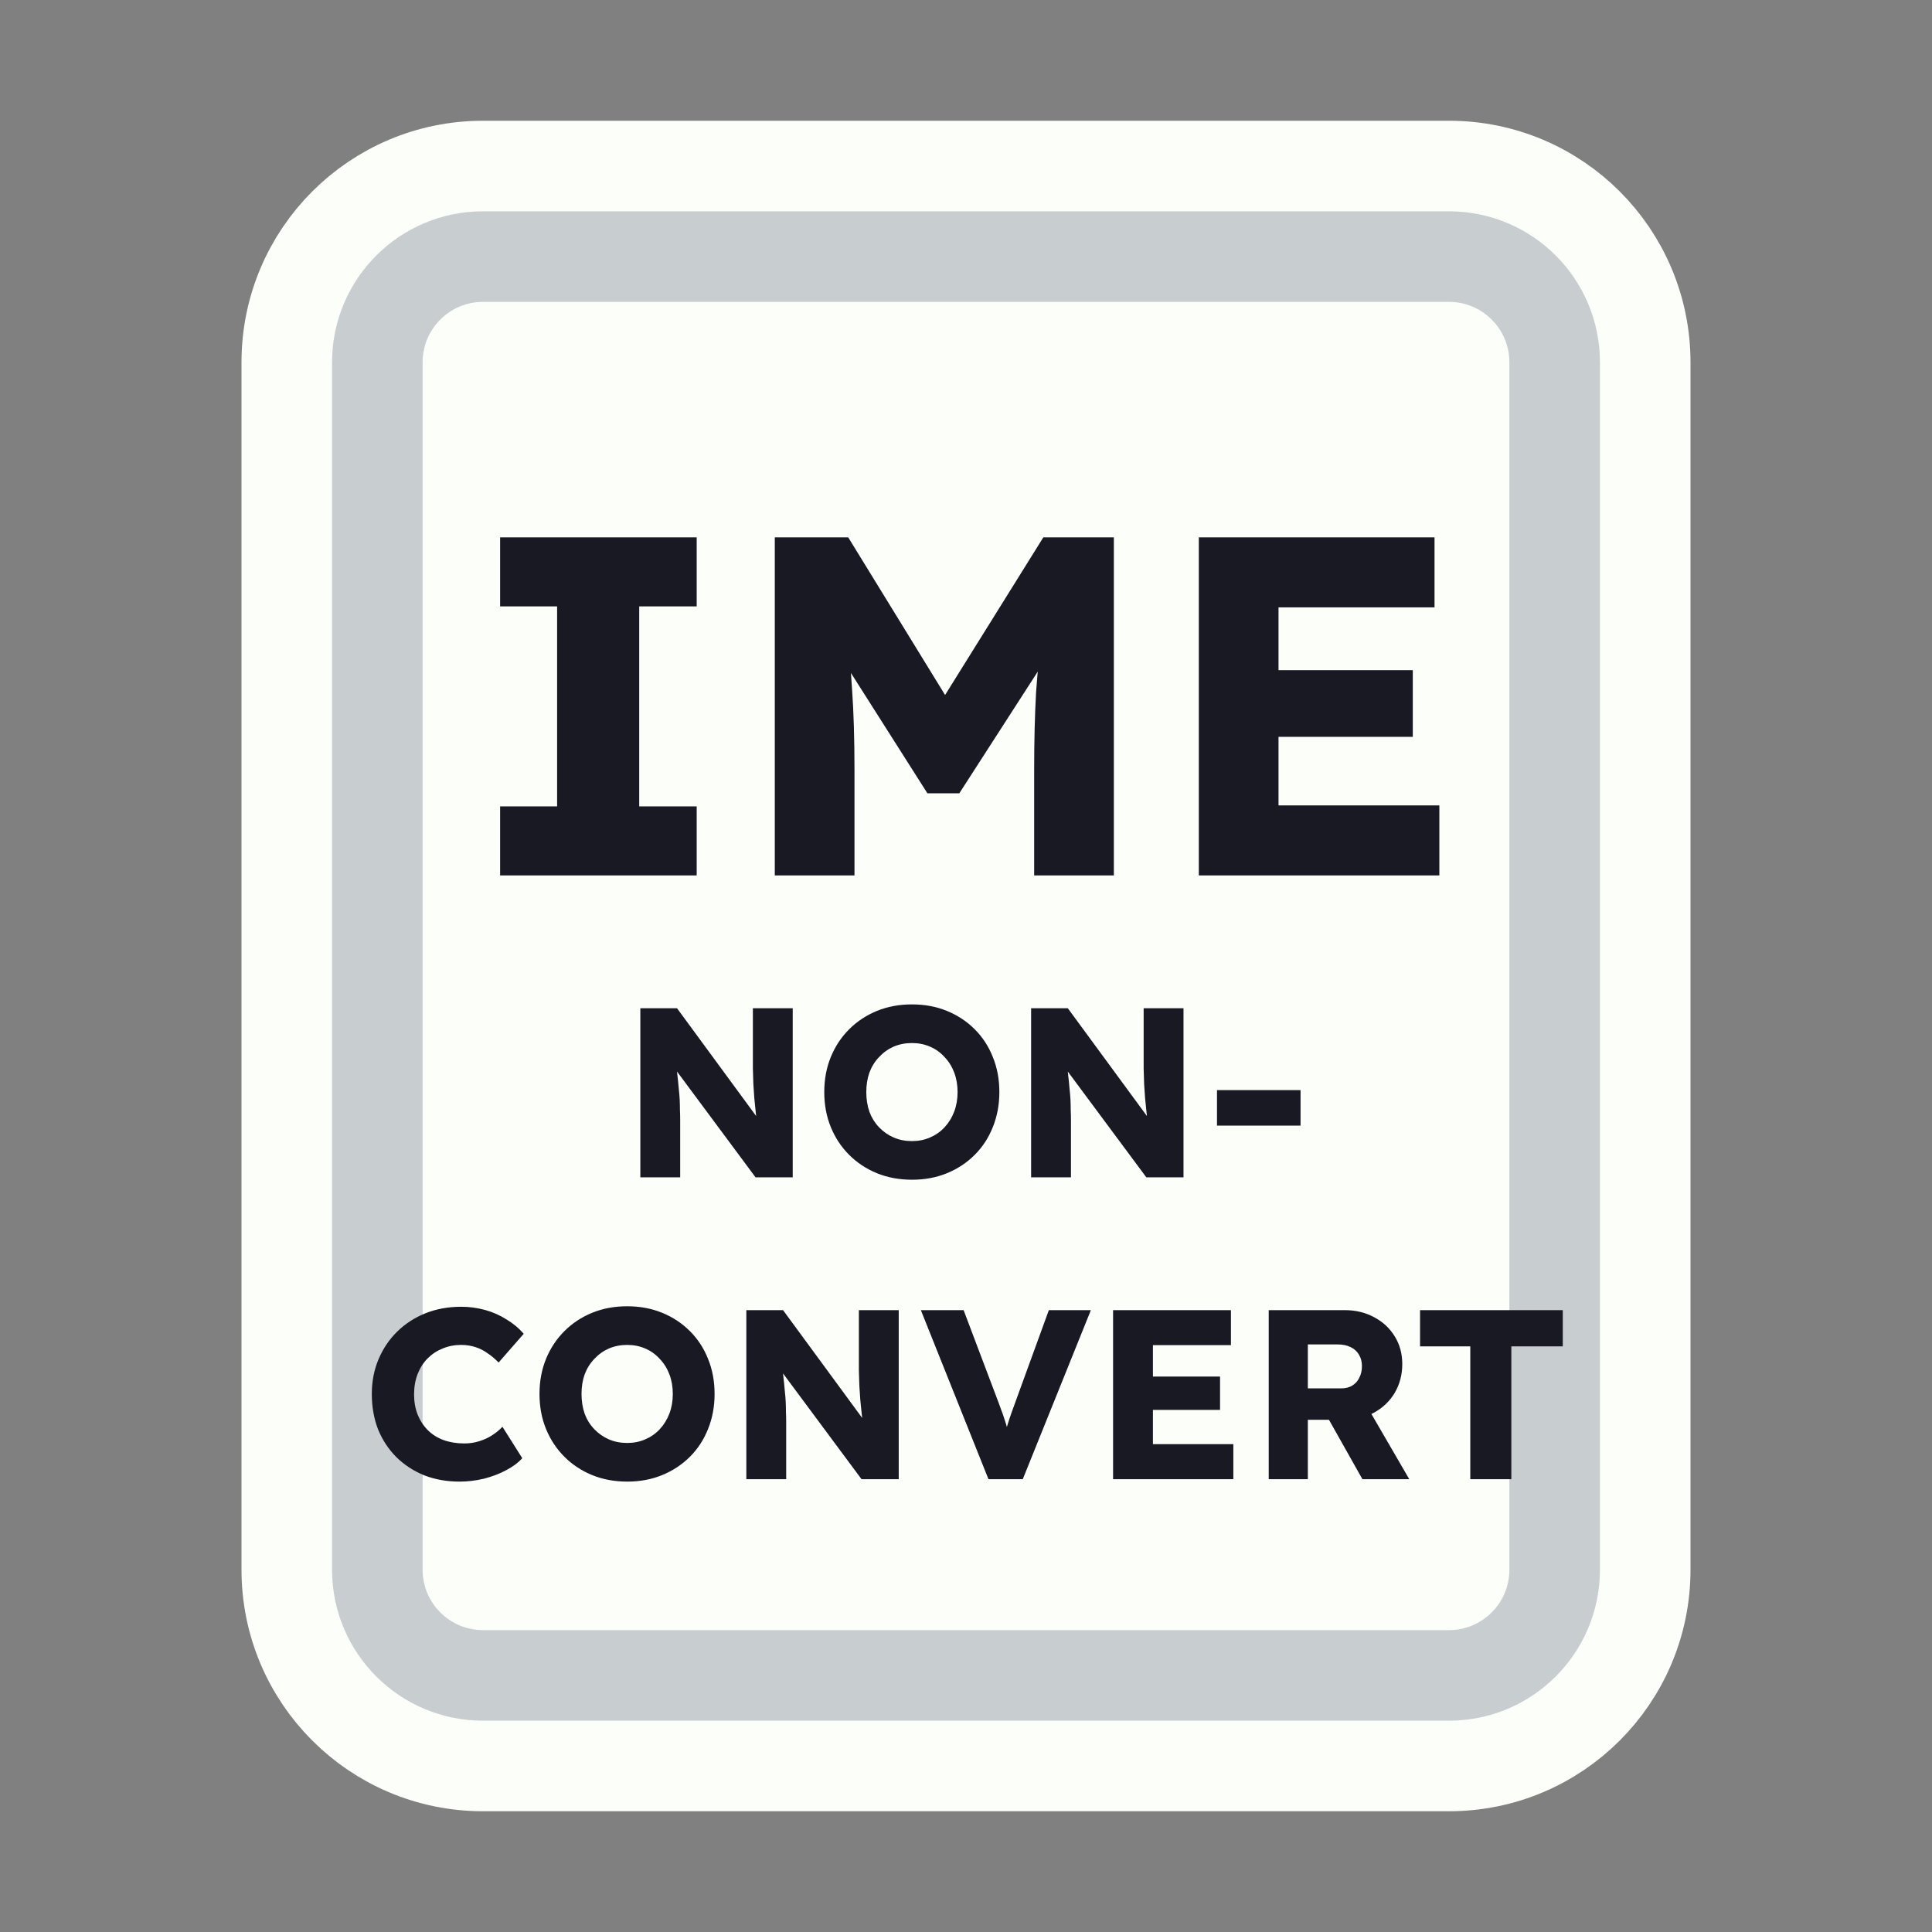 <svg width="128" height="128" viewBox="0 0 128 128" fill="none" xmlns="http://www.w3.org/2000/svg">
<rect x="0" y="0" width="128" height="128" fill="#808080" stroke="none"/>
<path d="M52 11H76H96C103.18 11 109 16.82 109 24V30.4V52.8V104C109 111.18 103.18 117 96 117H76H64H52H32C24.82 117 19 111.18 19 104V52.8V24C19 16.82 24.82 11 32 11H52Z" fill="#FBFEF9" stroke="#FBFEF9" stroke-width="6"/>
<path d="M53.5 17H74.5H96C99.866 17 103 20.134 103 24V34V54V104C103 107.866 99.866 111 96 111H74.5H64H53.5H32C28.134 111 25 107.866 25 104V54V24C25 20.134 28.134 17 32 17H53.5Z" stroke="#C8CED0" stroke-width="6"/>
<path d="M33.134 58V53.424H36.91V40.176H33.134V35.6H46.158V40.176H42.35V53.424H46.158V58H33.134ZM51.332 58V35.6H56.196L64.356 48.88L60.868 48.848L69.124 35.6H73.796V58H68.516V51.024C68.516 49.104 68.558 47.376 68.644 45.84C68.75 44.304 68.921 42.779 69.156 41.264L69.764 42.928L63.556 52.56H61.444L55.364 42.992L55.972 41.264C56.206 42.693 56.366 44.165 56.452 45.68C56.558 47.173 56.612 48.955 56.612 51.024V58H51.332ZM79.425 58V35.6H95.041V40.24H84.705V53.36H95.361V58H79.425ZM81.985 48.816V44.4H93.601V48.816H81.985ZM42.424 78V66.8H44.856L50.728 74.8L50.2 74.72C50.146 74.368 50.104 74.032 50.072 73.712C50.04 73.392 50.008 73.077 49.976 72.768C49.954 72.459 49.933 72.144 49.912 71.824C49.901 71.504 49.89 71.157 49.88 70.784C49.88 70.411 49.88 70.005 49.88 69.568V66.8H52.52V78H50.056L43.928 69.744L44.744 69.856C44.797 70.368 44.84 70.805 44.872 71.168C44.914 71.52 44.946 71.835 44.968 72.112C45 72.389 45.021 72.64 45.032 72.864C45.042 73.088 45.048 73.312 45.048 73.536C45.058 73.749 45.064 73.989 45.064 74.256V78H42.424ZM60.434 78.16C59.581 78.16 58.802 78.016 58.098 77.728C57.394 77.44 56.781 77.035 56.258 76.512C55.735 75.989 55.33 75.376 55.042 74.672C54.754 73.968 54.61 73.195 54.61 72.352C54.61 71.509 54.754 70.736 55.042 70.032C55.33 69.328 55.735 68.715 56.258 68.192C56.781 67.669 57.394 67.264 58.098 66.976C58.802 66.688 59.575 66.544 60.418 66.544C61.261 66.544 62.034 66.688 62.738 66.976C63.442 67.264 64.055 67.669 64.578 68.192C65.1 68.715 65.501 69.328 65.778 70.032C66.066 70.736 66.21 71.509 66.21 72.352C66.21 73.184 66.066 73.957 65.778 74.672C65.501 75.376 65.1 75.989 64.578 76.512C64.055 77.035 63.442 77.44 62.738 77.728C62.034 78.016 61.266 78.16 60.434 78.16ZM60.418 75.6C60.855 75.6 61.255 75.52 61.618 75.36C61.991 75.2 62.311 74.976 62.578 74.688C62.855 74.389 63.069 74.043 63.218 73.648C63.367 73.253 63.442 72.821 63.442 72.352C63.442 71.883 63.367 71.451 63.218 71.056C63.069 70.661 62.855 70.32 62.578 70.032C62.311 69.733 61.991 69.504 61.618 69.344C61.255 69.184 60.855 69.104 60.418 69.104C59.98 69.104 59.575 69.184 59.202 69.344C58.839 69.504 58.519 69.733 58.242 70.032C57.965 70.32 57.751 70.661 57.602 71.056C57.463 71.451 57.394 71.883 57.394 72.352C57.394 72.821 57.463 73.259 57.602 73.664C57.751 74.059 57.965 74.4 58.242 74.688C58.519 74.976 58.839 75.2 59.202 75.36C59.575 75.52 59.98 75.6 60.418 75.6ZM68.314 78V66.8H70.746L76.618 74.8L76.09 74.72C76.037 74.368 75.994 74.032 75.962 73.712C75.93 73.392 75.898 73.077 75.866 72.768C75.845 72.459 75.824 72.144 75.802 71.824C75.792 71.504 75.781 71.157 75.77 70.784C75.77 70.411 75.77 70.005 75.77 69.568V66.8H78.41V78H75.946L69.818 69.744L70.634 69.856C70.688 70.368 70.73 70.805 70.762 71.168C70.805 71.52 70.837 71.835 70.858 72.112C70.89 72.389 70.912 72.64 70.922 72.864C70.933 73.088 70.938 73.312 70.938 73.536C70.949 73.749 70.954 73.989 70.954 74.256V78H68.314ZM80.629 74.576V72.224H86.165V74.576H80.629ZM30.441 98.16C29.599 98.16 28.82 98.021 28.105 97.744C27.401 97.456 26.788 97.056 26.265 96.544C25.743 96.021 25.337 95.408 25.049 94.704C24.772 93.989 24.633 93.205 24.633 92.352C24.633 91.52 24.783 90.752 25.081 90.048C25.38 89.344 25.791 88.736 26.313 88.224C26.847 87.701 27.471 87.296 28.185 87.008C28.911 86.72 29.7 86.576 30.553 86.576C31.087 86.576 31.609 86.645 32.121 86.784C32.633 86.923 33.108 87.131 33.545 87.408C33.993 87.675 34.377 87.995 34.697 88.368L33.033 90.272C32.809 90.037 32.569 89.835 32.313 89.664C32.068 89.483 31.796 89.344 31.497 89.248C31.199 89.152 30.879 89.104 30.537 89.104C30.111 89.104 29.705 89.184 29.321 89.344C28.948 89.493 28.617 89.712 28.329 90C28.052 90.277 27.833 90.619 27.673 91.024C27.513 91.429 27.433 91.883 27.433 92.384C27.433 92.875 27.513 93.323 27.673 93.728C27.833 94.123 28.057 94.464 28.345 94.752C28.633 95.04 28.98 95.259 29.385 95.408C29.801 95.557 30.26 95.632 30.761 95.632C31.103 95.632 31.428 95.584 31.737 95.488C32.047 95.392 32.329 95.264 32.585 95.104C32.852 94.933 33.087 94.741 33.289 94.528L34.601 96.608C34.335 96.907 33.977 97.173 33.529 97.408C33.092 97.643 32.601 97.829 32.057 97.968C31.524 98.096 30.985 98.16 30.441 98.16ZM41.567 98.16C40.713 98.16 39.935 98.016 39.231 97.728C38.527 97.44 37.913 97.035 37.391 96.512C36.868 95.989 36.463 95.376 36.175 94.672C35.887 93.968 35.743 93.195 35.743 92.352C35.743 91.509 35.887 90.736 36.175 90.032C36.463 89.328 36.868 88.715 37.391 88.192C37.913 87.669 38.527 87.264 39.231 86.976C39.935 86.688 40.708 86.544 41.551 86.544C42.393 86.544 43.167 86.688 43.871 86.976C44.575 87.264 45.188 87.669 45.711 88.192C46.233 88.715 46.633 89.328 46.911 90.032C47.199 90.736 47.343 91.509 47.343 92.352C47.343 93.184 47.199 93.957 46.911 94.672C46.633 95.376 46.233 95.989 45.711 96.512C45.188 97.035 44.575 97.44 43.871 97.728C43.167 98.016 42.399 98.16 41.567 98.16ZM41.551 95.6C41.988 95.6 42.388 95.52 42.751 95.36C43.124 95.2 43.444 94.976 43.711 94.688C43.988 94.389 44.201 94.043 44.351 93.648C44.5 93.253 44.575 92.821 44.575 92.352C44.575 91.883 44.5 91.451 44.351 91.056C44.201 90.661 43.988 90.32 43.711 90.032C43.444 89.733 43.124 89.504 42.751 89.344C42.388 89.184 41.988 89.104 41.551 89.104C41.113 89.104 40.708 89.184 40.335 89.344C39.972 89.504 39.652 89.733 39.375 90.032C39.097 90.32 38.884 90.661 38.735 91.056C38.596 91.451 38.527 91.883 38.527 92.352C38.527 92.821 38.596 93.259 38.735 93.664C38.884 94.059 39.097 94.4 39.375 94.688C39.652 94.976 39.972 95.2 40.335 95.36C40.708 95.52 41.113 95.6 41.551 95.6ZM49.447 98V86.8H51.879L57.751 94.8L57.223 94.72C57.17 94.368 57.127 94.032 57.095 93.712C57.063 93.392 57.031 93.077 56.999 92.768C56.978 92.459 56.956 92.144 56.935 91.824C56.924 91.504 56.914 91.157 56.903 90.784C56.903 90.411 56.903 90.005 56.903 89.568V86.8H59.543V98H57.079L50.951 89.744L51.767 89.856C51.82 90.368 51.863 90.805 51.895 91.168C51.938 91.52 51.97 91.835 51.991 92.112C52.023 92.389 52.044 92.64 52.055 92.864C52.066 93.088 52.071 93.312 52.071 93.536C52.082 93.749 52.087 93.989 52.087 94.256V98H49.447ZM65.489 98L61.009 86.8H63.841L66.001 92.512C66.129 92.843 66.236 93.131 66.321 93.376C66.417 93.621 66.497 93.851 66.561 94.064C66.636 94.277 66.7 94.496 66.753 94.72C66.817 94.933 66.887 95.179 66.961 95.456H66.465C66.551 95.093 66.636 94.773 66.721 94.496C66.807 94.208 66.903 93.915 67.009 93.616C67.116 93.307 67.249 92.939 67.409 92.512L69.489 86.8H72.273L67.761 98H65.489ZM73.744 98V86.8H81.552V89.12H76.384V95.68H81.712V98H73.744ZM75.024 93.408V91.2H80.832V93.408H75.024ZM84.056 98V86.8H89.096C89.811 86.8 90.456 86.955 91.032 87.264C91.619 87.573 92.078 88 92.408 88.544C92.739 89.077 92.904 89.685 92.904 90.368C92.904 91.072 92.739 91.707 92.408 92.272C92.078 92.827 91.624 93.264 91.048 93.584C90.472 93.904 89.822 94.064 89.096 94.064H86.648V98H84.056ZM90.264 98L87.416 92.944L90.2 92.544L93.368 98H90.264ZM86.648 91.984H88.856C89.134 91.984 89.374 91.925 89.576 91.808C89.79 91.68 89.95 91.504 90.056 91.28C90.174 91.056 90.232 90.8 90.232 90.512C90.232 90.224 90.168 89.973 90.04 89.76C89.912 89.536 89.726 89.365 89.48 89.248C89.246 89.131 88.958 89.072 88.616 89.072H86.648V91.984ZM97.41 98V89.2H94.082V86.8H103.538V89.2H100.13V98H97.41Z" fill="#191923"/>
</svg>
